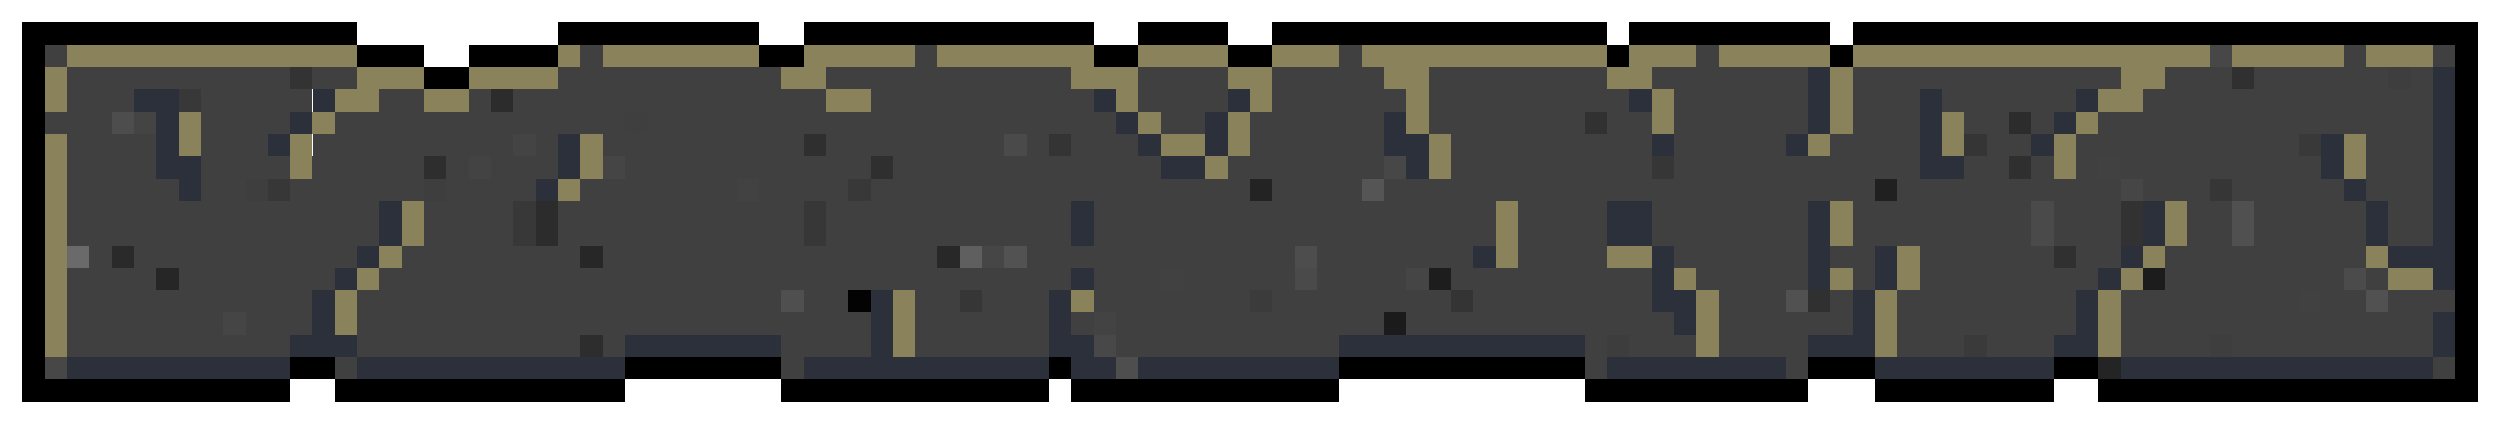 <svg xmlns="http://www.w3.org/2000/svg" viewBox="0 -0.5 224 38" shape-rendering="crispEdges"><path stroke="#000" d="M2 2h30m18 0h18m4 0h26m4 0h8m4 0h30m2 0h18m2 0h56M2 3h30m18 0h18m4 0h26m4 0h8m4 0h30m2 0h18m2 0h56M2 4h2m28 0h6m4 0h8m18 0h4m26 0h4m8 0h4m30 0h2m18 0h2m54 0h2M2 5h2m28 0h6m4 0h8m18 0h4m26 0h4m8 0h4m30 0h2m18 0h2m54 0h2M2 6h2m34 0h4m178 0h2M2 7h2m34 0h4m178 0h2M2 8h2m216 0h2M2 9h2m216 0h2M2 10h2m216 0h2M2 11h2m216 0h2M2 12h2m216 0h2M2 13h2m216 0h2M2 14h2m216 0h2M2 15h2m216 0h2M2 16h2m216 0h2M2 17h2m216 0h2M2 18h2m216 0h2M2 19h2m216 0h2M2 20h2m216 0h2M2 21h2m216 0h2M2 22h2m216 0h2M2 23h2m216 0h2M2 24h2m216 0h2M2 25h2m216 0h2M2 26h2m216 0h2M2 27h2m216 0h2M2 28h2m216 0h2M2 29h2m216 0h2M2 30h2m216 0h2M2 31h2m216 0h2M2 32h2m22 0h4m26 0h14m24 0h2m24 0h22m20 0h6m16 0h4m32 0h2M2 33h2m22 0h4m26 0h14m24 0h2m24 0h22m20 0h6m16 0h4m32 0h2M2 34h24m4 0h26m14 0h24m2 0h24m22 0h20m6 0h16m4 0h34M2 35h24m4 0h26m14 0h24m2 0h24m22 0h20m6 0h16m4 0h34"/><path stroke="#404040" d="M4 4h2m46 0h2m28 0h2m36 0h2m30 0h2m56 0h2m6 0h2M4 5h2m46 0h2m28 0h2m36 0h2m30 0h2m56 0h2m6 0h2M6 6h20m2 0h4m18 0h20m4 0h22m6 0h8m4 0h10m4 0h16m4 0h14m4 0h24m4 0h6m2 0h12m2 0h2M6 7h20m2 0h4m18 0h20m4 0h22m6 0h8m4 0h10m4 0h16m4 0h14m4 0h24m4 0h6m2 0h12m2 0h2M6 8h6m6 0h10m6 0h4m4 0h2m2 0h28m4 0h20m4 0h8m4 0h12m2 0h18m4 0h12m4 0h6m2 0h12m6 0h26M6 9h6m6 0h10m6 0h4m4 0h2m2 0h28m4 0h20m4 0h8m4 0h12m2 0h18m4 0h12m4 0h6m2 0h12m6 0h26M4 10h6m8 0h8m4 0h26m2 0h42m4 0h4m4 0h12m4 0h14m2 0h4m2 0h12m4 0h6m4 0h4m2 0h2m4 0h30M4 11h6m8 0h8m4 0h26m2 0h42m4 0h4m4 0h12m4 0h14m2 0h4m2 0h12m4 0h6m4 0h4m2 0h2m4 0h30M6 12h8m4 0h6m4 0h18m2 0h2m4 0h18m2 0h16m2 0h2m2 0h6m10 0h12m6 0h18m2 0h10m4 0h8m6 0h4m4 0h20m6 0h6M6 13h8m4 0h6m4 0h18m2 0h2m4 0h18m2 0h16m2 0h2m2 0h6m10 0h12m6 0h18m2 0h10m4 0h8m6 0h4m4 0h20m6 0h6M6 14h8m4 0h8m2 0h10m2 0h2m2 0h6m6 0h22m2 0h24m6 0h14m6 0h18m2 0h22m4 0h4m2 0h2m2 0h2m2 0h18m4 0h6M6 15h8m4 0h8m2 0h10m2 0h2m2 0h6m6 0h22m2 0h24m6 0h14m6 0h18m2 0h22m4 0h4m2 0h2m2 0h2m2 0h18m4 0h6M6 16h10m2 0h4m4 0h12m2 0h8m4 0h14m2 0h8m2 0h34m2 0h8m2 0h44m2 0h20m2 0h6m2 0h10m2 0h6M6 17h10m2 0h4m4 0h12m2 0h8m4 0h14m2 0h8m2 0h34m2 0h8m2 0h44m2 0h20m2 0h6m2 0h10m2 0h6M6 18h28m4 0h8m4 0h22m2 0h22m2 0h36m2 0h8m4 0h14m4 0h16m2 0h6m6 0h4m2 0h10m2 0h4M6 19h28m4 0h8m4 0h22m2 0h22m2 0h36m2 0h8m4 0h14m4 0h16m2 0h6m6 0h4m2 0h10m2 0h4M6 20h28m4 0h8m4 0h22m2 0h22m2 0h36m2 0h8m4 0h14m4 0h16m2 0h6m6 0h4m2 0h10m2 0h4M6 21h28m4 0h8m4 0h22m2 0h22m2 0h36m2 0h8m4 0h14m4 0h16m2 0h6m6 0h4m2 0h10m2 0h4M8 22h2m2 0h20m4 0h16m2 0h30m8 0h24m2 0h14m4 0h8m6 0h12m2 0h4m4 0h12m2 0h4m4 0h18M8 23h2m2 0h20m4 0h16m2 0h30m8 0h24m2 0h14m4 0h8m6 0h12m2 0h4m4 0h12m2 0h4m4 0h18M6 24h8m2 0h14m4 0h62m2 0h6m2 0h10m2 0h8m4 0h18m4 0h10m4 0h2m4 0h16m6 0h16m2 0h2M6 25h8m2 0h14m4 0h62m2 0h6m2 0h10m2 0h8m4 0h18m4 0h10m4 0h2m4 0h16m6 0h16m2 0h2M6 26h22m4 0h38m2 0h4m6 0h4m2 0h6m4 0h14m2 0h16m2 0h16m6 0h6m4 0h2m4 0h16m4 0h16m2 0h4m2 0h6M6 27h22m4 0h38m2 0h4m6 0h4m2 0h6m4 0h14m2 0h16m2 0h16m6 0h6m4 0h2m4 0h16m4 0h16m2 0h4m2 0h6M6 28h14m2 0h6m4 0h46m4 0h12m2 0h2m2 0h24m2 0h24m4 0h12m4 0h16m4 0h28M6 29h14m2 0h6m4 0h46m4 0h12m2 0h2m2 0h24m2 0h24m4 0h12m4 0h16m4 0h28M6 30h20m6 0h20m2 0h2m14 0h8m4 0h12m6 0h20m22 0h2m2 0h6m2 0h8m8 0h6m2 0h6m6 0h8m2 0h18M6 31h20m6 0h20m2 0h2m14 0h8m4 0h12m6 0h20m22 0h2m2 0h6m2 0h8m8 0h6m2 0h6m6 0h8m2 0h18M30 32h2m38 0h2m70 0h2m16 0h2m56 0h2M30 33h2m38 0h2m70 0h2m16 0h2m56 0h2"/><path stroke="#89825b" d="M6 4h26m18 0h2m2 0h14m4 0h10m2 0h14m4 0h8m4 0h6m2 0h22m2 0h6m2 0h10m2 0h32m2 0h10m2 0h6M6 5h26m18 0h2m2 0h14m4 0h10m2 0h14m4 0h8m4 0h6m2 0h22m2 0h6m2 0h10m2 0h32m2 0h10m2 0h6M4 6h2m26 0h6m4 0h8m20 0h4m22 0h6m8 0h4m10 0h4m16 0h4m16 0h2m24 0h4M4 7h2m26 0h6m4 0h8m20 0h4m22 0h6m8 0h4m10 0h4m16 0h4m16 0h2m24 0h4M4 8h2m24 0h4m4 0h4m32 0h4m22 0h2m10 0h2m12 0h2m20 0h2m14 0h2m22 0h4M4 9h2m24 0h4m4 0h4m32 0h4m22 0h2m10 0h2m12 0h2m20 0h2m14 0h2m22 0h4M16 10h2m10 0h2m72 0h2m6 0h2m14 0h2m20 0h2m14 0h2m8 0h2m10 0h2M16 11h2m10 0h2m72 0h2m6 0h2m14 0h2m20 0h2m14 0h2m8 0h2m10 0h2M4 12h2m10 0h2m8 0h2m24 0h2m50 0h4m2 0h2m16 0h2m32 0h2m10 0h2m8 0h2m24 0h2M4 13h2m10 0h2m8 0h2m24 0h2m50 0h4m2 0h2m16 0h2m32 0h2m10 0h2m8 0h2m24 0h2M4 14h2m20 0h2m24 0h2m54 0h2m18 0h2m54 0h2m24 0h2M4 15h2m20 0h2m24 0h2m54 0h2m18 0h2m54 0h2m24 0h2M4 16h2m44 0h2M4 17h2m44 0h2M4 18h2m30 0h2m96 0h2m28 0h2m28 0h2M4 19h2m30 0h2m96 0h2m28 0h2m28 0h2M4 20h2m30 0h2m96 0h2m28 0h2m28 0h2M4 21h2m30 0h2m96 0h2m28 0h2m28 0h2M4 22h2m28 0h2m98 0h2m8 0h4m22 0h2m20 0h2m18 0h2M4 23h2m28 0h2m98 0h2m8 0h4m22 0h2m20 0h2m18 0h2M4 24h2m26 0h2m116 0h2m12 0h2m4 0h2m18 0h2m22 0h4M4 25h2m26 0h2m116 0h2m12 0h2m4 0h2m18 0h2m22 0h4M4 26h2m24 0h2m48 0h2m14 0h2m54 0h2m14 0h2m18 0h2M4 27h2m24 0h2m48 0h2m14 0h2m54 0h2m14 0h2m18 0h2M4 28h2m24 0h2m48 0h2m70 0h2m14 0h2m18 0h2M4 29h2m24 0h2m48 0h2m70 0h2m14 0h2m18 0h2M4 30h2m74 0h2m70 0h2m14 0h2m18 0h2M4 31h2m74 0h2m70 0h2m14 0h2m18 0h2"/><path stroke="#474747" d="M198 4h2m-2 1h2m-76 9h2m-2 1h2M4 32h2m-2 1h2"/><path stroke="#333" d="M26 6h2m-2 1h2"/><path stroke="#2b303b" d="M162 6h2m54 0h2m-58 1h2m54 0h2M12 8h4m12 0h2m68 0h2m10 0h2m34 0h2m14 0h2m8 0h2m12 0h2m30 0h2M12 9h4m12 0h2m68 0h2m10 0h2m34 0h2m14 0h2m8 0h2m12 0h2m30 0h2M14 10h2m10 0h2m72 0h2m6 0h2m14 0h2m36 0h2m8 0h2m10 0h2m32 0h2M14 11h2m10 0h2m72 0h2m6 0h2m14 0h2m36 0h2m8 0h2m10 0h2m32 0h2M14 12h2m8 0h2m24 0h2m50 0h2m4 0h2m14 0h4m20 0h2m10 0h2m10 0h2m8 0h2m24 0h2m8 0h2M14 13h2m8 0h2m24 0h2m50 0h2m4 0h2m14 0h4m20 0h2m10 0h2m10 0h2m8 0h2m24 0h2m8 0h2M14 14h4m32 0h2m52 0h4m18 0h2m44 0h4m32 0h2m8 0h2M14 15h4m32 0h2m52 0h4m18 0h2m44 0h4m32 0h2m8 0h2M16 16h2m30 0h2m160 0h2m6 0h2M16 17h2m30 0h2m160 0h2m6 0h2M34 18h2m60 0h2m46 0h4m14 0h2m28 0h2m18 0h2m4 0h2M34 19h2m60 0h2m46 0h4m14 0h2m28 0h2m18 0h2m4 0h2M34 20h2m60 0h2m46 0h4m14 0h2m28 0h2m18 0h2m4 0h2M34 21h2m60 0h2m46 0h4m14 0h2m28 0h2m18 0h2m4 0h2M32 22h2m98 0h2m14 0h2m12 0h2m4 0h2m20 0h2m22 0h6M32 23h2m98 0h2m14 0h2m12 0h2m4 0h2m20 0h2m22 0h6M30 24h2m64 0h2m50 0h2m12 0h2m4 0h2m18 0h2m28 0h2M30 25h2m64 0h2m50 0h2m12 0h2m4 0h2m18 0h2m28 0h2M28 26h2m48 0h2m14 0h2m52 0h4m14 0h2m18 0h2M28 27h2m48 0h2m14 0h2m52 0h4m14 0h2m18 0h2M28 28h2m48 0h2m14 0h2m54 0h2m14 0h2m18 0h2m30 0h2M28 29h2m48 0h2m14 0h2m54 0h2m14 0h2m18 0h2m30 0h2M26 30h6m24 0h14m8 0h2m14 0h4m22 0h22m20 0h6m16 0h4m30 0h2M26 31h6m24 0h14m8 0h2m14 0h4m22 0h22m20 0h6m16 0h4m30 0h2M6 32h20m6 0h24m16 0h22m2 0h4m2 0h18m24 0h16m8 0h16m6 0h28M6 33h20m6 0h24m16 0h22m2 0h4m2 0h18m24 0h16m8 0h16m6 0h28"/><path stroke="#303030" d="M200 6h2m-2 1h2m-18 15h2m-2 1h2m-24 3h2m-2 1h2"/><path stroke="#3e3e3e" d="M214 6h2m-2 1h2M22 16h2m14 0h2m-18 1h2m14 0h2m158 13h2m-2 1h2"/><path stroke="#383838" d="M16 8h2m-2 1h2m58 7h2m-2 1h2m-32 1h2m-2 1h2m-2 1h2m-2 1h2"/><path stroke="#2c2c2c" d="M44 8h2m-2 1h2m134 1h2m-2 1h2M48 18h2m-2 1h2m-2 1h2m-2 1h2"/><path stroke="#4d4d4d" d="M10 10h2m-2 1h2m104 11h2m-2 1h2"/><path stroke="#444" d="M12 10h2m-2 1h2m32 1h2m-2 1h2"/><path stroke="#3f3f3f" d="M56 10h2m-2 1h2"/><path stroke="#313131" d="M142 10h2m-2 1h2"/><path stroke="#2f2f2f" d="M72 12h2m-2 1h2m4 1h2m100 0h2M78 15h2m100 0h2"/><path stroke="#4a4a4a" d="M90 12h2m-2 1h2m90 5h2m-2 1h2m-2 1h2m-2 1h2m-68 3h2m-2 1h2"/><path stroke="#343434" d="M94 12h2m-2 1h2m34 13h2m-2 1h2"/><path stroke="#353535" d="M176 12h2m-2 1h2"/><path stroke="#393939" d="M206 12h2m-2 1h2"/><path stroke="#2e2e2e" d="M38 14h2m-2 1h2"/><path stroke="#434343" d="M42 14h2m-2 1h2m54 13h2m-2 1h2"/><path stroke="#454545" d="M54 14h2m-2 1h2m70 9h2m-2 1h2M20 28h2m-2 1h2"/><path stroke="#363636" d="M148 14h2m-2 1h2m48 1h2m-2 1h2M86 26h2m-2 1h2"/><path stroke="#414141" d="M188 14h2m-2 1h2m-86 9h2m-2 1h2m100 1h2m-2 1h2"/><path stroke="#373737" d="M24 16h2m-2 1h2m46 1h2m-2 1h2m-2 1h2m-2 1h2"/><path stroke="#424242" d="M66 16h2m-2 1h2"/><path stroke="#232323" d="M112 16h2m-2 1h2"/><path stroke="#555" d="M122 16h2m-2 1h2"/><path stroke="#202020" d="M168 16h2m-2 1h2"/><path stroke="#464646" d="M190 16h2m-2 1h2M88 22h2m-2 1h2"/><path stroke="#323232" d="M190 18h2m-2 1h2m-2 1h2m-2 1h2"/><path stroke="#505050" d="M200 18h2m-2 1h2m-2 1h2m-2 1h2"/><path stroke="#6a6a6a" d="M6 22h2m-2 1h2"/><path stroke="#2a2a2a" d="M10 22h2m-2 1h2"/><path stroke="#272727" d="M52 22h2m-2 1h2"/><path stroke="#282828" d="M84 22h2m-2 1h2"/><path stroke="#5f5f5f" d="M86 22h2m-2 1h2"/><path stroke="#525252" d="M90 22h2m-2 1h2"/><path stroke="#262626" d="M14 24h2m-2 1h2"/><path stroke="#1d1d1d" d="M128 24h2m-2 1h2"/><path stroke="#1c1c1c" d="M192 24h2m-2 1h2"/><path stroke="#4b4b4b" d="M210 24h2m-2 1h2"/><path stroke="#4f4f4f" d="M70 26h2m-2 1h2"/><path stroke="#030303" d="M76 26h2m-2 1h2"/><path stroke="#3b3b3b" d="M112 26h2m-2 1h2"/><path stroke="#515151" d="M160 26h2m50 0h2m-54 1h2m50 0h2"/><path stroke="#1b1b1b" d="M124 28h2m-2 1h2"/><path stroke="#2d2d2d" d="M52 30h2m-2 1h2"/><path stroke="#484848" d="M98 30h2m-2 1h2"/><path stroke="#3d3d3d" d="M144 30h2m-2 1h2"/><path stroke="#3a3a3a" d="M176 30h2m-2 1h2"/><path stroke="#4e4e4e" d="M100 32h2m-2 1h2"/><path stroke="#242424" d="M188 32h2m-2 1h2"/></svg>
